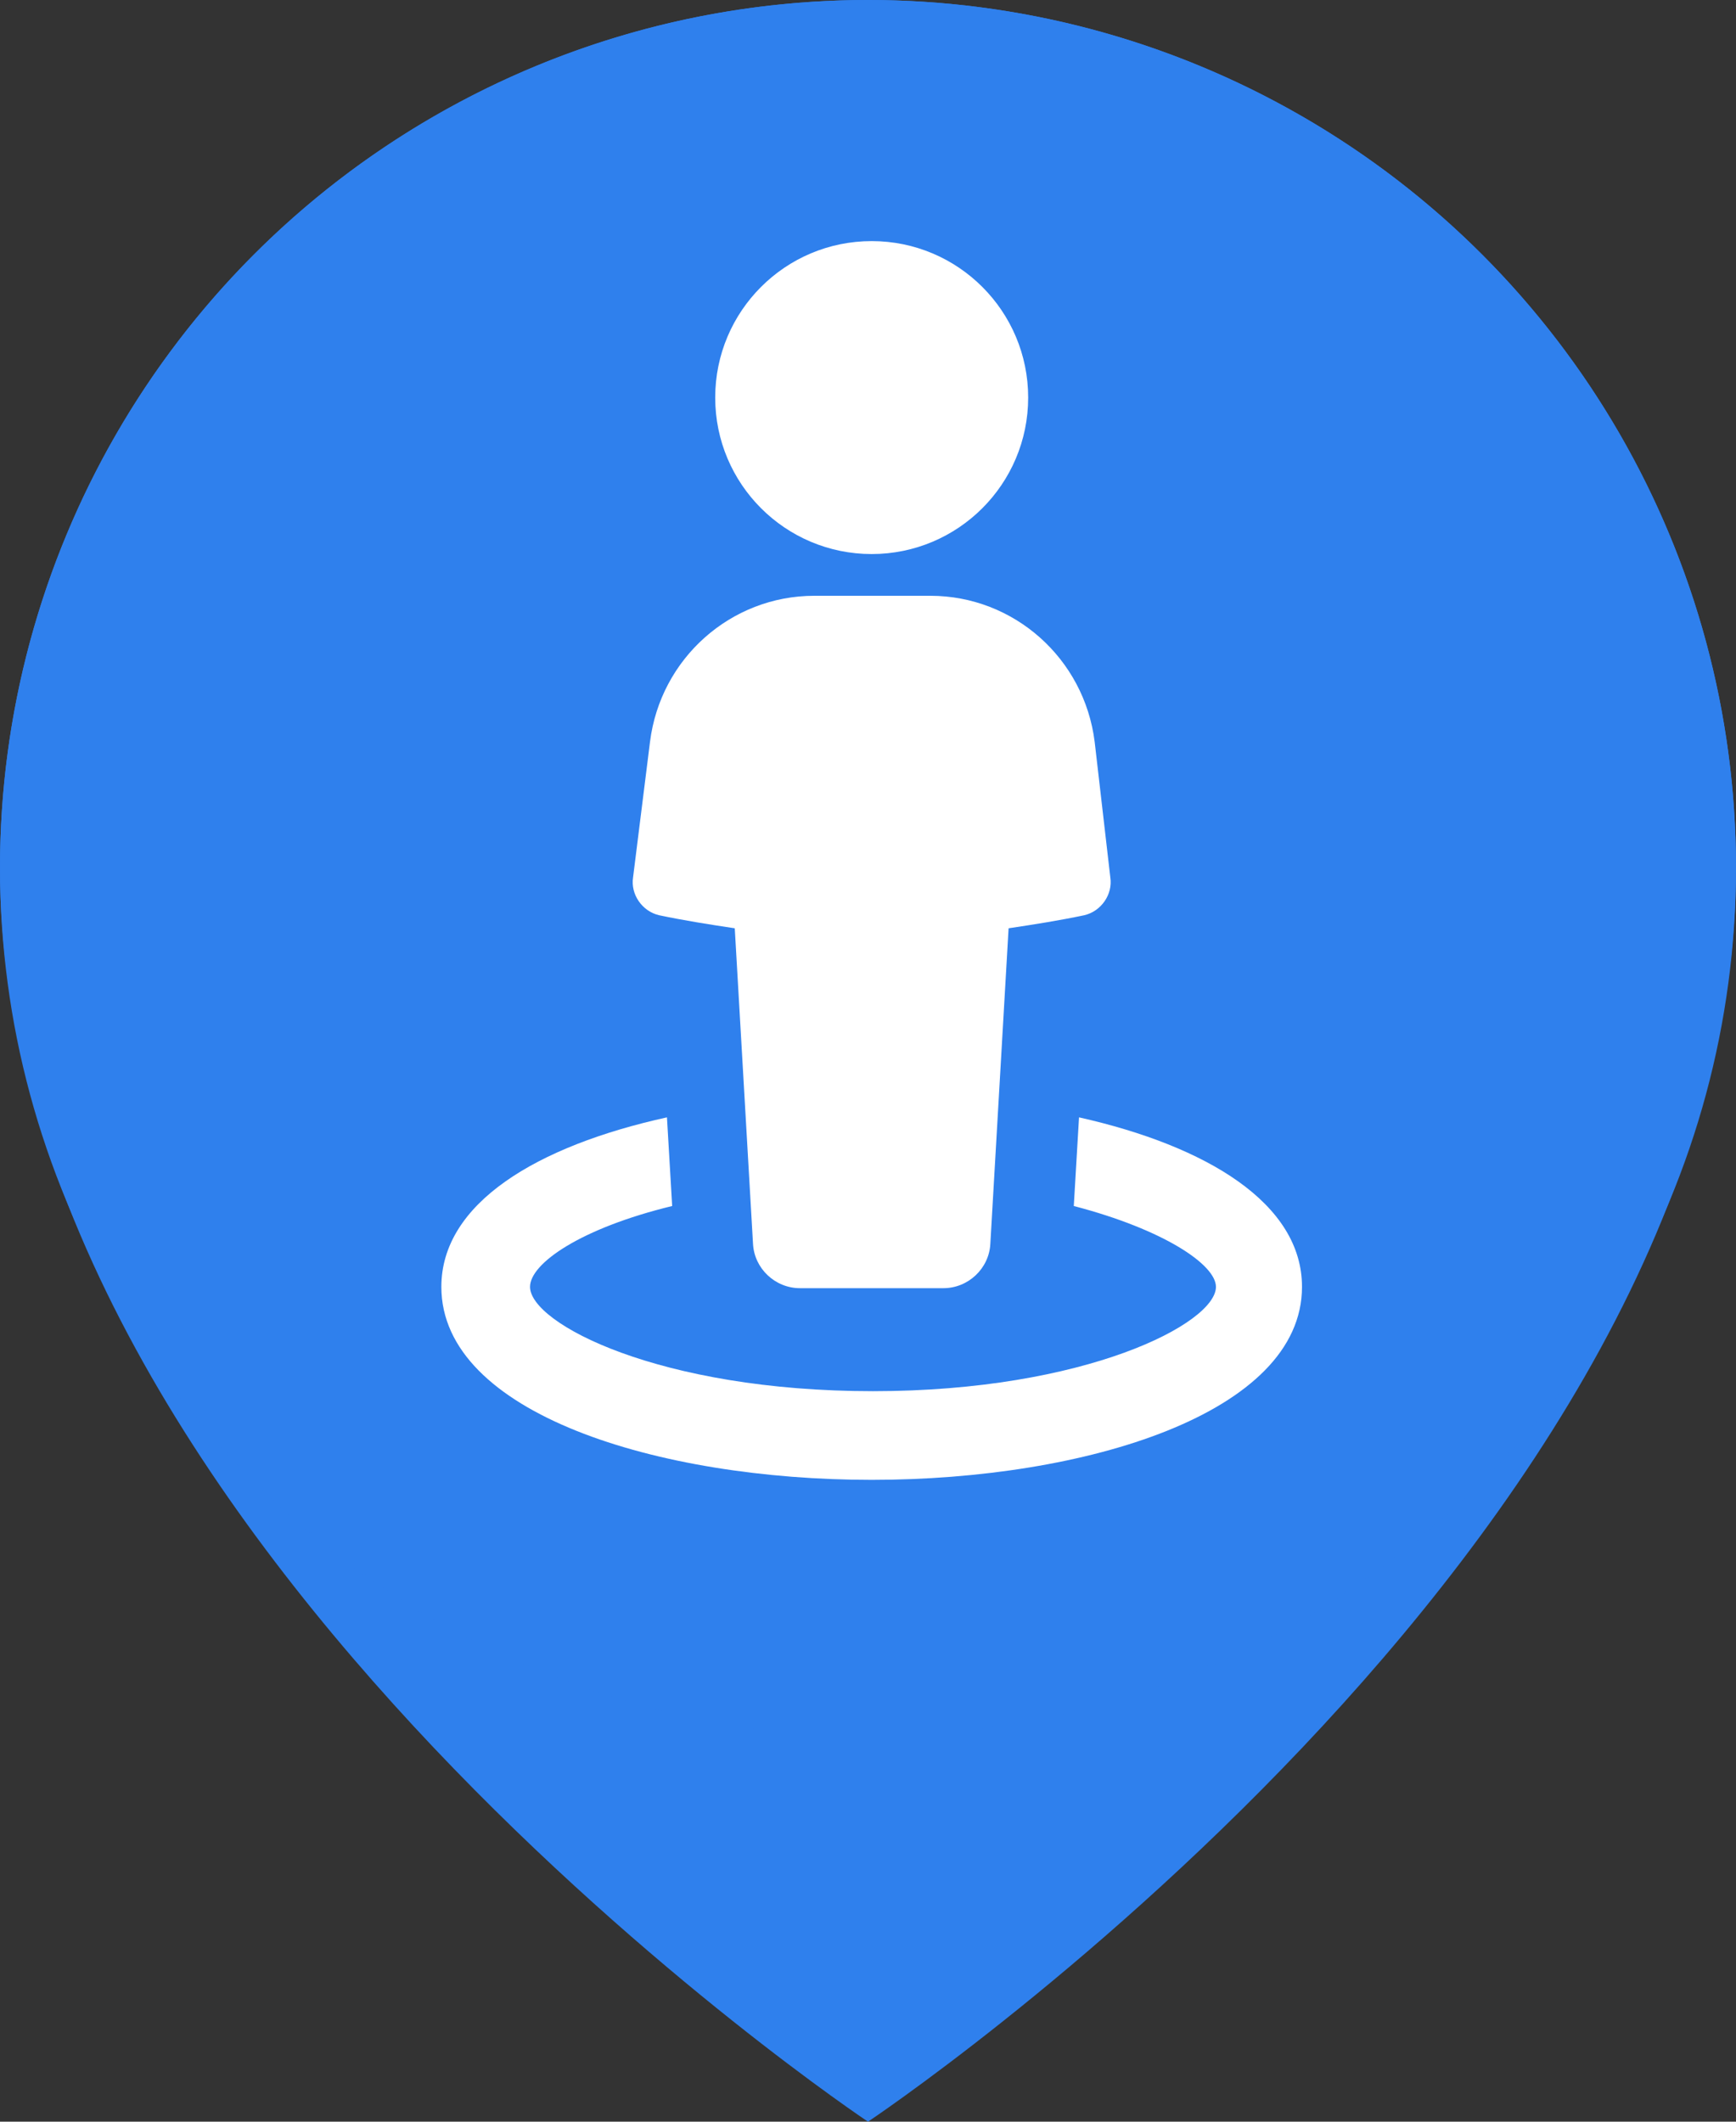 <svg width="72" height="88" viewBox="0 0 72 88" fill="none" xmlns="http://www.w3.org/2000/svg">
<rect x="0" y="0" width="72" height="88" fill="#333333" stroke="none"/>
<path d="M72 36C72 64 36 88 36 88C36 88 0 64 0 36C1.42273e-07 26.452 3.793 17.296 10.544 10.544C17.296 3.793 26.452 0 36 0C45.548 0 54.705 3.793 61.456 10.544C68.207 17.296 72 26.452 72 36Z" fill="#2F80ED"/>
<path d="M35.999 48C42.627 48 47.999 42.628 47.999 36C47.999 29.373 42.627 24 35.999 24C29.372 24 24 29.373 24 36C24 42.628 29.372 48 35.999 48Z" fill="white"/>
<circle cx="36" cy="36" r="36" fill="#2F80ED"/>
<path d="M44.752 46.344L44.535 50.021C48.267 50.995 50.431 52.455 50.431 53.374C50.431 54.889 45.022 57.701 36.207 57.701C27.337 57.701 21.983 54.889 21.983 53.374C21.983 52.401 24.092 50.941 27.878 50.021L27.662 46.344C22.253 47.533 18.305 49.913 18.305 53.374C18.305 58.62 27.283 61.379 36.153 61.379C45.022 61.379 54 58.62 54 53.374C54 49.913 50.052 47.533 44.752 46.344Z" fill="white"/>
<path d="M27.337 37.961C28.365 38.177 29.392 38.34 30.474 38.502L31.231 51.59C31.285 52.617 32.151 53.429 33.178 53.429H39.127C40.155 53.429 41.02 52.617 41.074 51.59L41.831 38.502C42.913 38.34 43.941 38.177 44.968 37.961C45.671 37.799 46.158 37.096 46.05 36.392L45.401 30.768C44.968 27.307 42.048 24.711 38.586 24.711H33.773C30.312 24.711 27.391 27.307 26.959 30.768L26.256 36.392C26.147 37.096 26.634 37.799 27.337 37.961Z" fill="white"/>
<path d="M36.153 22.98C39.737 22.98 42.643 20.074 42.643 16.49C42.643 12.906 39.737 10 36.153 10C32.568 10 29.663 12.906 29.663 16.49C29.663 20.074 32.568 22.98 36.153 22.98Z" fill="white"/>
</svg>
